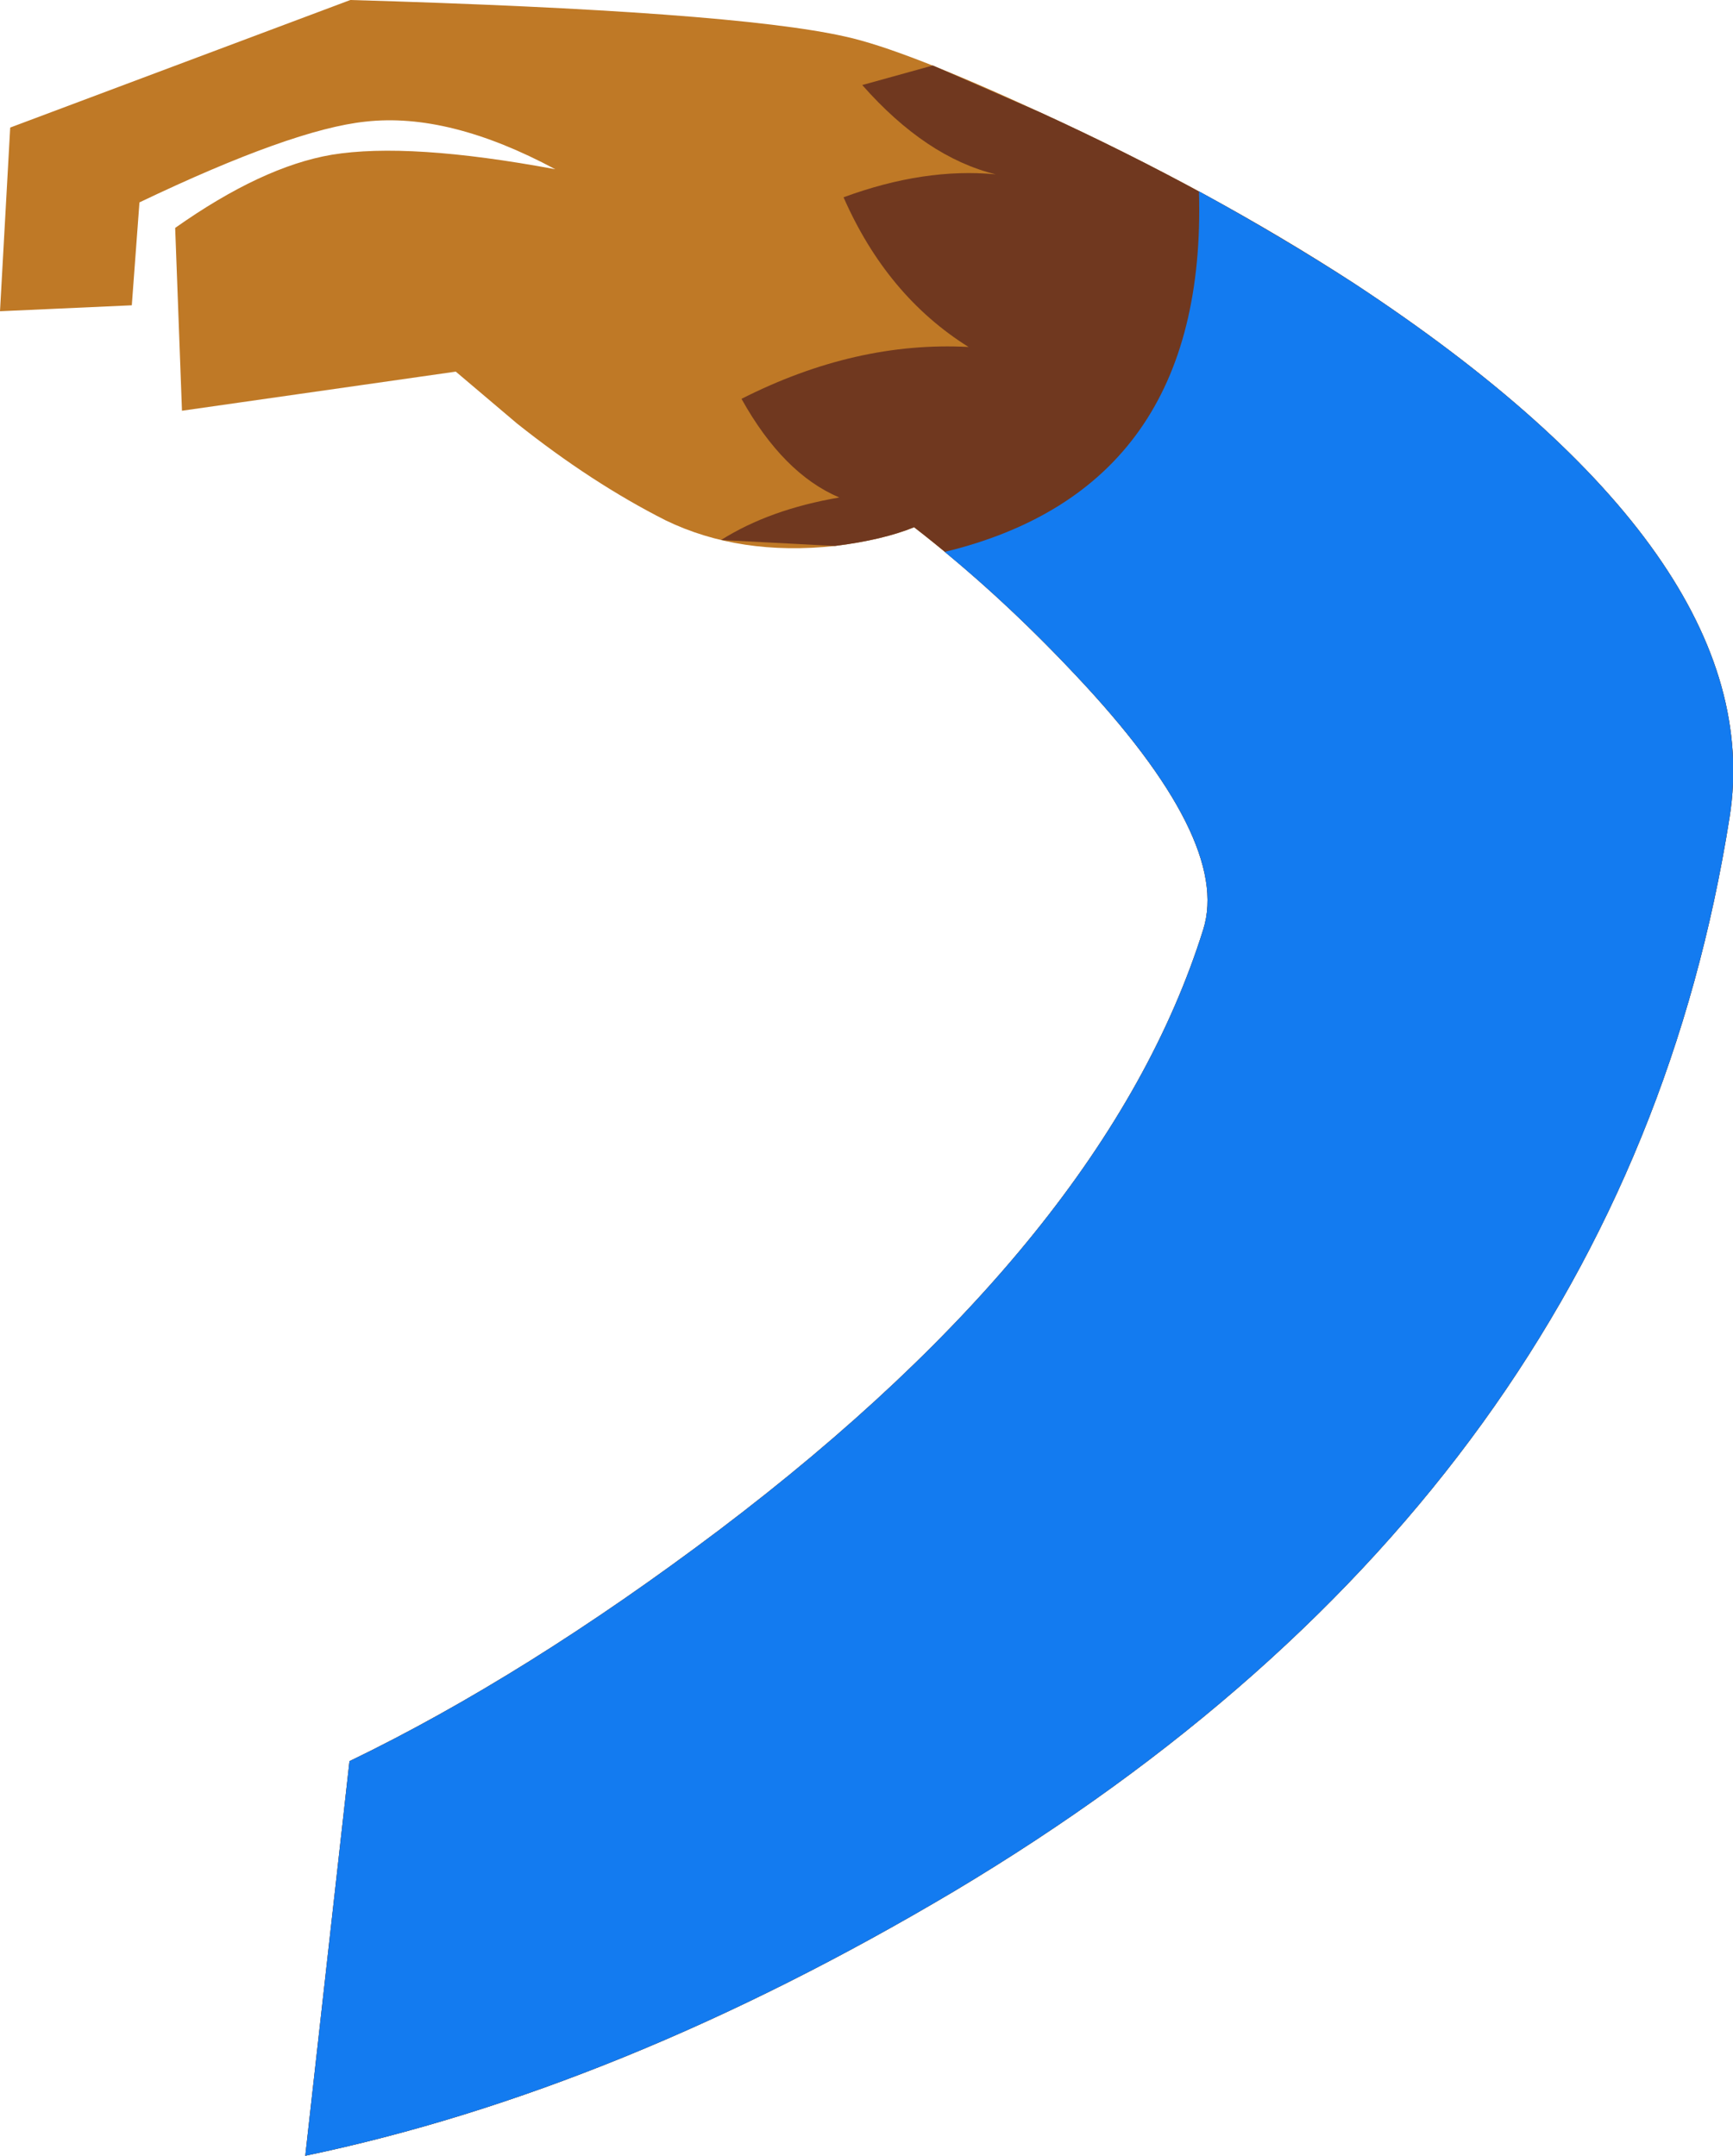 <?xml version="1.0" encoding="UTF-8" standalone="no"?>
<svg xmlns:xlink="http://www.w3.org/1999/xlink" height="126.75px" width="101.9px" xmlns="http://www.w3.org/2000/svg">
  <g transform="matrix(1.0, 0.0, 0.0, 1.0, 53.8, 62.8)">
    <path d="M16.95 -8.15 Q18.6 -13.4 9.45 -23.1 4.85 -28.0 -0.05 -31.8 -1.9 -31.05 -4.7 -30.7 -10.3 -30.1 -14.65 -32.2 -19.0 -34.4 -23.4 -37.9 L-27.0 -40.95 -43.1 -38.65 -43.5 -49.4 Q-38.4 -53.0 -34.3 -53.7 -29.75 -54.45 -21.15 -52.85 -27.4 -56.2 -32.3 -55.65 -36.6 -55.2 -45.6 -50.9 L-46.05 -44.85 -53.8 -44.5 -53.2 -55.3 -33.2 -62.8 Q-10.75 -62.15 -4.1 -60.65 -0.65 -59.9 7.35 -56.2 17.4 -51.6 25.8 -46.15 50.3 -30.05 47.9 -14.75 41.65 24.9 2.3 48.4 -17.4 60.1 -35.85 63.95 L-33.25 40.75 Q-22.9 35.75 -11.5 27.15 11.3 9.9 16.95 -8.15" fill="#bf7926" fill-rule="evenodd" stroke="none"/>
    <path d="M1.05 -58.95 L7.35 -56.2 Q17.4 -51.6 25.8 -46.15 50.3 -30.05 47.9 -14.75 41.65 24.9 2.3 48.4 -17.4 60.1 -35.85 63.95 L-33.25 40.75 Q-22.9 35.75 -11.5 27.15 11.3 9.9 16.95 -8.15 18.6 -13.4 9.45 -23.1 4.85 -28.0 -0.05 -31.8 -1.9 -31.05 -4.7 -30.7 L-11.4 -31.05 Q-8.55 -32.85 -4.45 -33.55 -7.75 -34.95 -10.2 -39.35 -3.5 -42.75 3.15 -42.4 -1.65 -45.4 -4.2 -51.2 0.55 -52.95 4.75 -52.55 0.65 -53.55 -3.1 -57.8 L1.05 -58.95" fill="#70381f" fill-rule="evenodd" stroke="none"/>
    <path d="M9.45 -23.1 Q5.7 -27.1 1.75 -30.35 17.2 -34.1 16.7 -51.55 21.45 -48.95 25.8 -46.15 50.3 -30.05 47.9 -14.75 41.65 24.9 2.3 48.4 -17.4 60.1 -35.85 63.95 L-33.25 40.75 Q-22.9 35.75 -11.5 27.15 11.3 9.9 16.95 -8.15 18.6 -13.4 9.45 -23.1" fill="#137bf0" fill-rule="evenodd" stroke="none"/>
  </g>
</svg>

